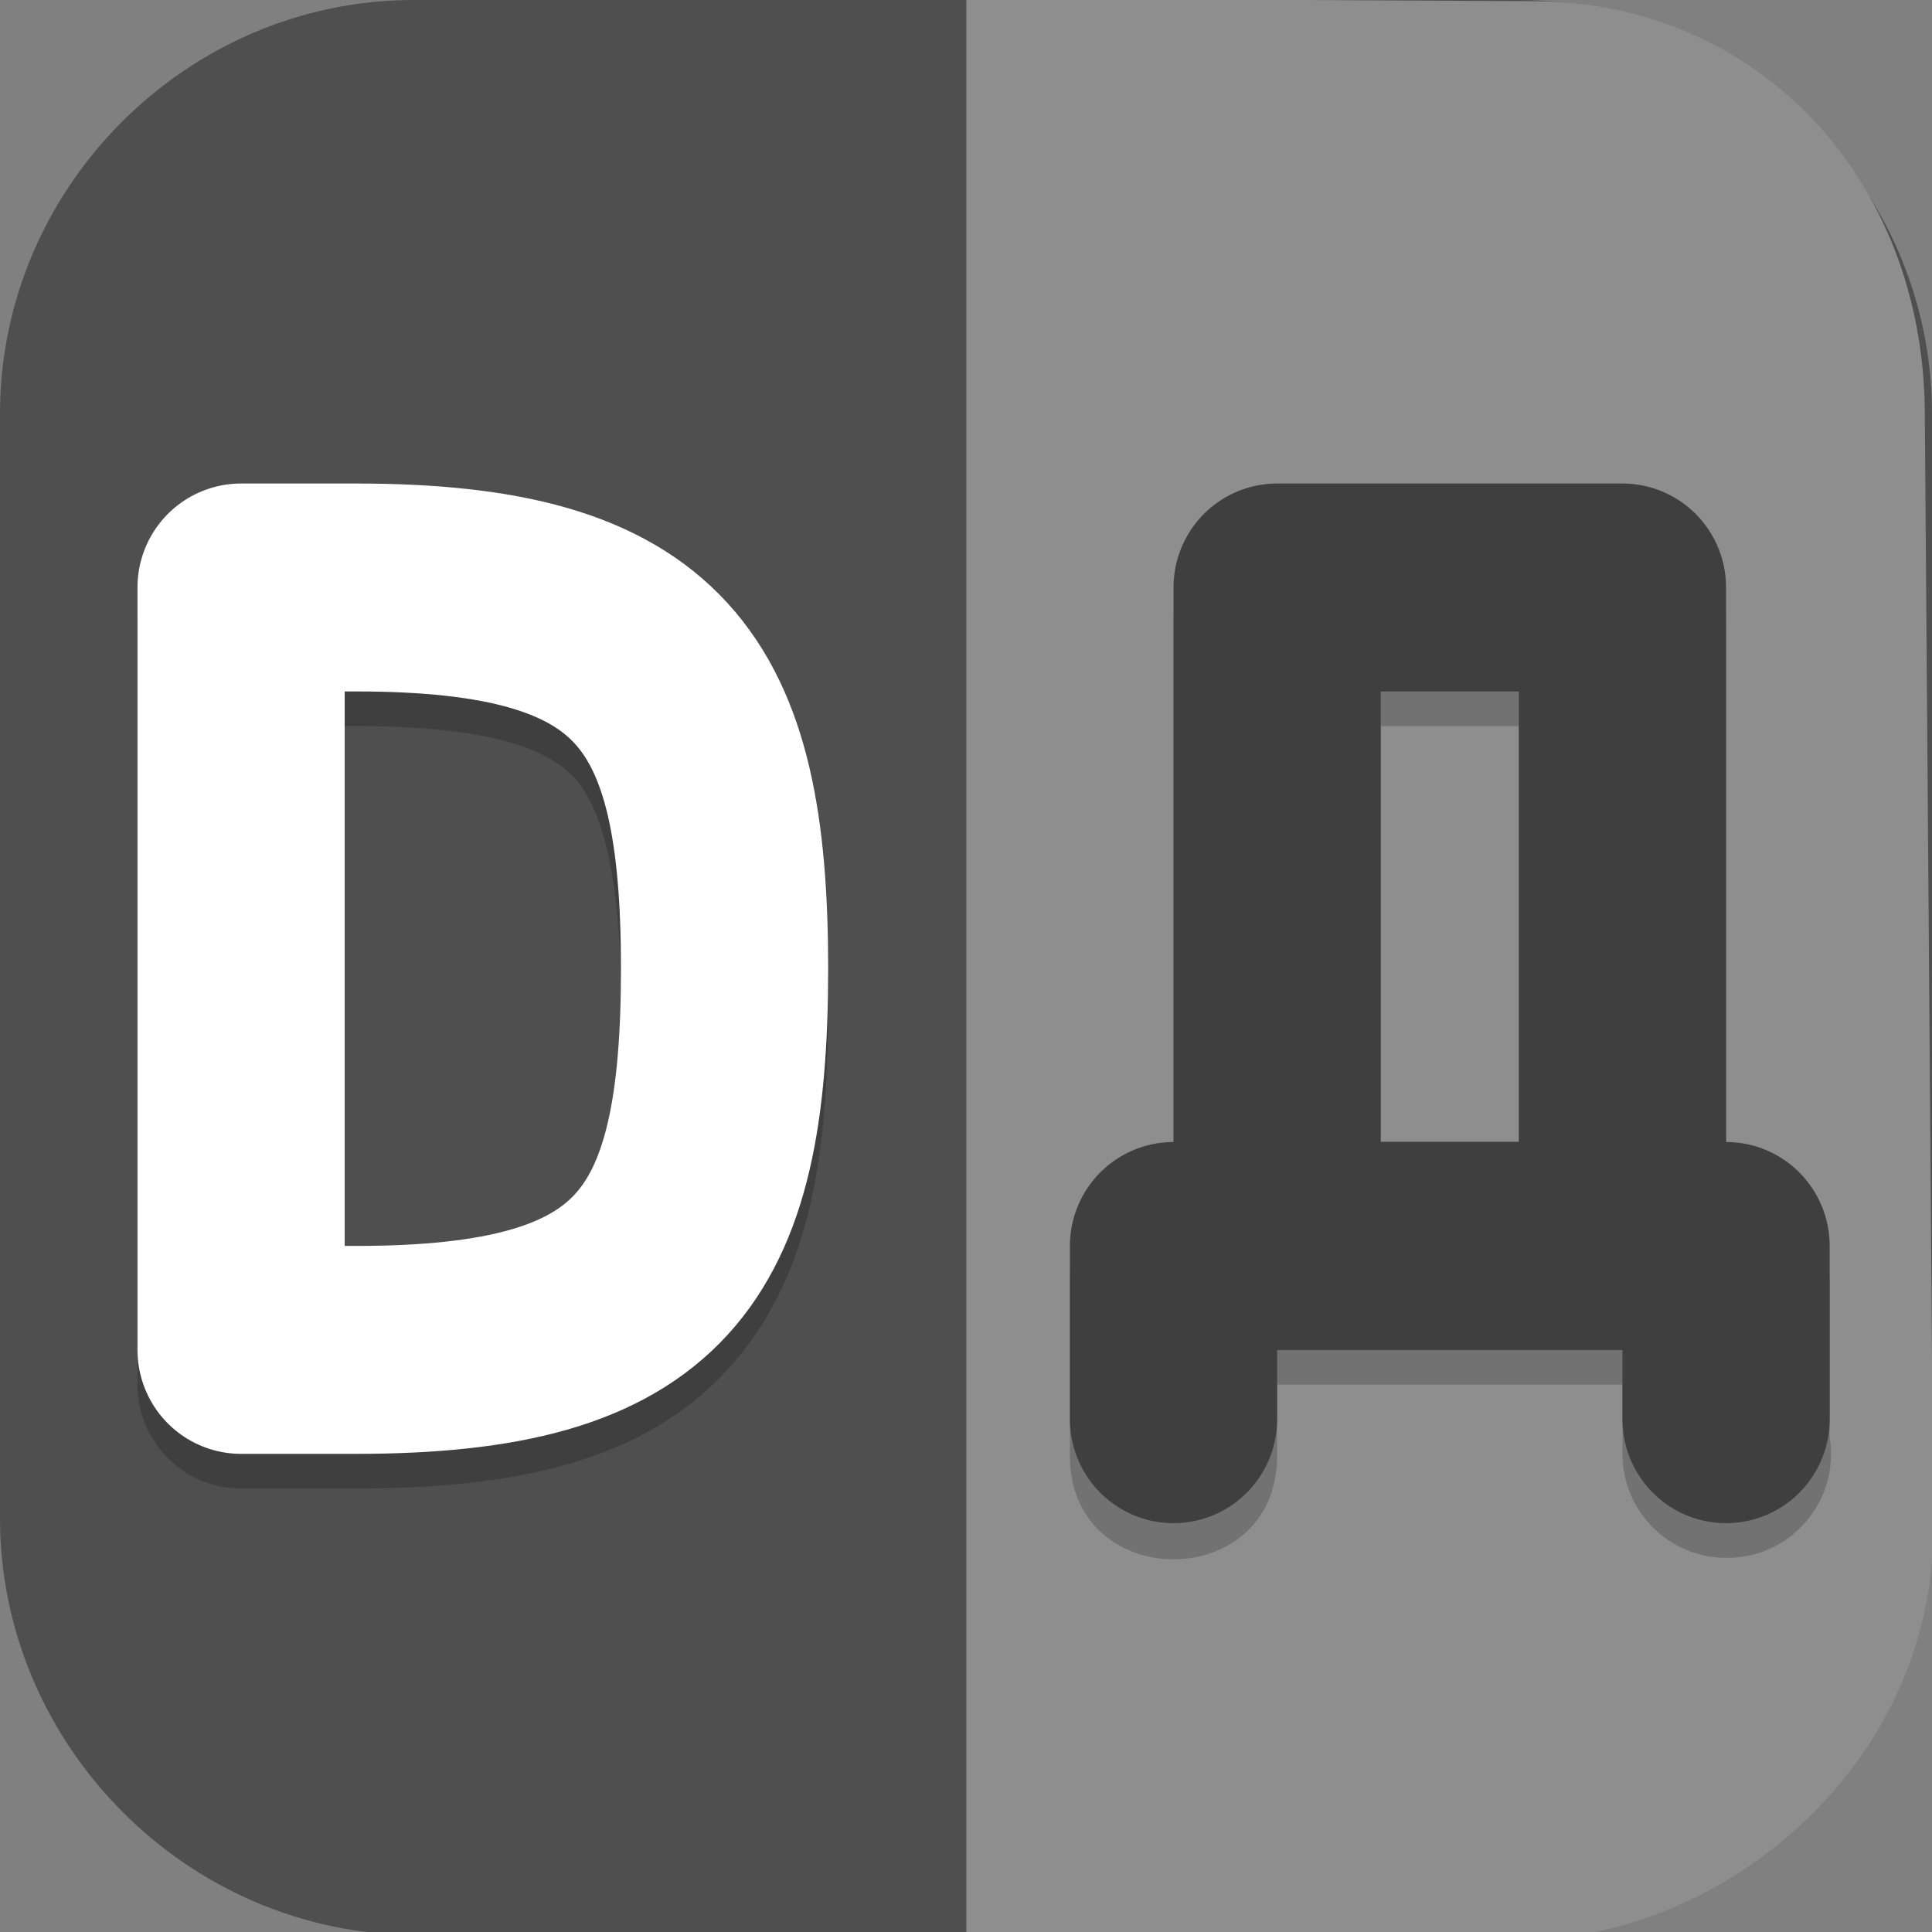 <?xml version="1.0" encoding="UTF-8" standalone="no"?>
<svg
   id="_图层_1"
   version="1.1"
   viewBox="0 0 64 64" width="48" height="48"
   sodipodi:docname="com.github.artemanufrij.translit.svg"
   xml:space="preserve"
   inkscape:version="1.4 (e7c3feb100, 2024-10-09)"
   xmlns:inkscape="http://www.inkscape.org/namespaces/inkscape"
   xmlns:sodipodi="http://sodipodi.sourceforge.net/DTD/sodipodi-0.dtd"
   xmlns="http://www.w3.org/2000/svg"
   xmlns:svg="http://www.w3.org/2000/svg"><rect x="0" y="0" width="64" height="64" fill="#808080" stroke="none"/><sodipodi:namedview
     id="namedview26"
     pagecolor="#505050"
     bordercolor="#eeeeee"
     borderopacity="1"
     inkscape:showpageshadow="0"
     inkscape:pageopacity="0"
     inkscape:pagecheckerboard="0"
     inkscape:deskcolor="#505050"
     inkscape:zoom="10.6875"
     inkscape:cx="32"
     inkscape:cy="39.578947"
     inkscape:window-width="1920"
     inkscape:window-height="939"
     inkscape:window-x="0"
     inkscape:window-y="34"
     inkscape:window-maximized="1"
     inkscape:current-layer="g26"
     showguides="true"><sodipodi:guide
       position="25.533,50.243"
       orientation="0,-1"
       id="guide26"
       inkscape:locked="false" /><sodipodi:guide
       position="50.579,53.318"
       orientation="1,0"
       id="guide27"
       inkscape:locked="false" /></sodipodi:namedview><!-- Generator: Adobe Illustrator 29.0.1, SVG Export Plug-In . SVG Version: 2.1.0 Build 192)  --><defs
     id="defs6"><style
       id="style1">
      .st0 {
        fill-opacity: .5;
      }

      .st0, .st1, .st2, .st3, .st4, .st5, .st6, .st7 {
        fill: #fff;
      }

      .st8 {
        fill: #133c9a;
      }

      .st2, .st9 {
        display: none;
      }

      .st3 {
        fill-opacity: .2;
      }

      .st4 {
        fill-opacity: .9;
      }

      .st10 {
        fill: #3370ff;
      }

      .st11 {
        fill: url(#_未命名的渐变_3);
      }

      .st12 {
        fill: url(#_未命名的渐变);
      }

      .st5 {
        fill-opacity: .3;
      }

      .st6 {
        fill-opacity: 0;
      }

      .st7 {
        fill-opacity: .7;
      }

      .st13 {
        fill: #00d6b9;
      }

      .st14 {
        fill: url(#_未命名的渐变_2);
      }
    </style><radialGradient
       id="_未命名的渐变"
       data-name="未命名的渐变"
       cx="123.9"
       cy="-40.2"
       fx="123.9"
       fy="-40.2"
       r="59.4"
       gradientTransform="translate(-26.8 25.5) scale(.6 -.7)"
       gradientUnits="userSpaceOnUse"><stop
         offset="0"
         stop-color="#db202e"
         id="stop1" /><stop
         offset="1"
         stop-color="#e01b24"
         id="stop2" /></radialGradient><radialGradient
       id="_未命名的渐变_2"
       data-name="未命名的渐变 2"
       cx="67.6"
       cy="26.8"
       fx="67.6"
       fy="26.8"
       r="105.2"
       gradientTransform="translate(-26.6 25.3) scale(.6 -.7)"
       gradientUnits="userSpaceOnUse"><stop
         offset="0"
         stop-color="#ffb648"
         id="stop3" /><stop
         offset="1"
         stop-color="#ff7800"
         stop-opacity="0"
         id="stop4" /></radialGradient><radialGradient
       id="_未命名的渐变_3"
       data-name="未命名的渐变 3"
       cx="61.7"
       cy="18.6"
       fx="61.7"
       fy="18.6"
       r="68"
       gradientTransform="translate(-26.8 25.8) scale(.6 -.7)"
       gradientUnits="userSpaceOnUse"><stop
         offset="0"
         stop-color="#c64600"
         id="stop5" /><stop
         offset="1"
         stop-color="#a51d2d"
         id="stop6" /></radialGradient></defs><path
     class="st1"
     d="M 47.5,64.1 H 13.8 C 6.2,64.1 0,57.8 0,50.3 V 13.7 C 0,6.2 6.2,0 13.7,0 H 50.3 C 57.8,0 64,6.2 64,13.7 V 50.3 C 64,57.8 57.8,64 50.3,64 h -2.9 0.1 z"
     id="path6"
     style="fill:#4f4f4f;fill-opacity:1"
     sodipodi:nodetypes="cssssssssccc" /><g
     id="g26"
     transform="matrix(1.144,0,0,1.148,-4.598,-4.647)"><path
       style="fill:#8e8e8e"
       d="M 60,48.069 59.755,15.931 C 59.703,9.171 54.902,4.114 48.446,4.082 L 32,4 V 60 H 48.201 C 53.761,60 60.054,55.088 60,48.069 Z"
       id="path3"
       sodipodi:nodetypes="sssccss" /><path
       style="opacity:0.2;fill-rule:evenodd"
       d="m 11,19 c -1.657,1.66e-4 -3,1.343 -3,3 v 22 c 1.657e-4,1.657 1.343,3 3,3 h 3.324 c 4.626,0 8.322,-0.776 10.764,-3.434 C 27.53,40.909 28,37.307 28,33 28,28.715 27.526,25.118 25.09,22.457 22.653,19.796 18.956,19 14.324,19 Z m 30,0 c -1.657,1.66e-4 -3,1.343 -3,3 V 38 c -1.657,1.66e-4 -3,1.343 -3,3 v 5 c -0.057,4.057 6.057,4.057 6,0 v -2 h 10 v 2 c 1.66e-4,1.657 1.343,3 3,3 1.865,0.024 3.3,-1.641 3,-3.482 V 41 c -1.66e-4,-1.657 -1.343,-3 -3,-3 V 22 c -1.66e-4,-1.657 -1.343,-3 -3,-3 z m -27,6 h 0.324 c 3.943,0 5.584,0.681 6.342,1.508 C 21.423,27.335 22,29.237 22,33 c 0,3.788 -0.578,5.688 -1.33,6.506 -0.752,0.818 -2.397,1.494 -6.346,1.494 H 14 Z m 30,0 h 4 V 38 h -4 z"
       id="path4" /><path
       style="fill:none;stroke:#ffffff;stroke-width:6;stroke-linecap:round;stroke-linejoin:round"
       d="m 11,21 v 22 c 0,0 2.1,5e-5 3.325,5e-5 C 22.9,43 25,40.095 25,32 25,23.952 22.9,21 14.325,21 13.1,21 11,21 11,21 Z"
       id="path5" /><path
       style="fill:none;stroke:#3f3f3f;stroke-width:6;stroke-linecap:round;stroke-linejoin:round"
       d="M 41,40 V 21 h 10 v 19 z"
       id="path6-7" /><path
       style="fill:none;stroke:#3f3f3f;stroke-width:6;stroke-linecap:round;stroke-linejoin:round"
       d="m 38,45 v -4.999 h 16 v 4.999 0"
       id="path7" /></g></svg>
